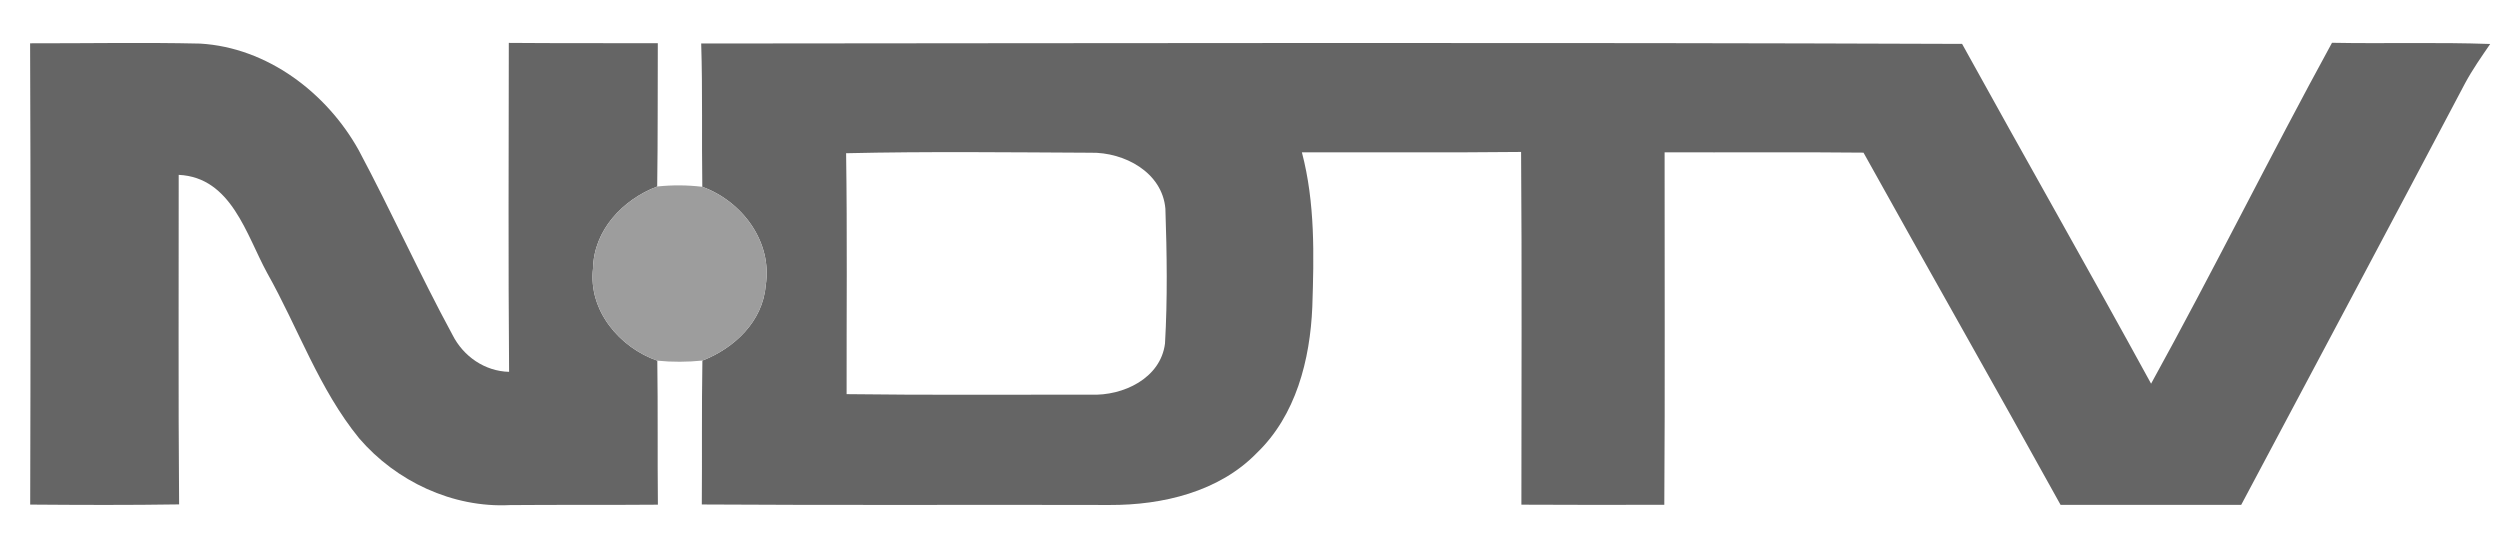 <svg xmlns="http://www.w3.org/2000/svg" width="140" height="30" viewBox="0 0 140 30" fill="none">
                    <path d="M1.686 2.425C4.861 2.43 8.03 2.369 11.206 2.441C14.963 2.659 18.295 5.191 20.087 8.409C21.907 11.822 23.497 15.352 25.34 18.754C25.945 19.953 27.143 20.79 28.509 20.823C28.459 14.683 28.487 8.543 28.493 2.402C31.276 2.425 34.059 2.413 36.837 2.419C36.825 5.096 36.842 7.767 36.803 10.444C34.871 11.18 33.253 12.887 33.208 15.034C32.939 17.376 34.675 19.451 36.809 20.198C36.848 22.886 36.814 25.575 36.842 28.262C34.076 28.285 31.309 28.262 28.549 28.285C25.346 28.447 22.181 26.952 20.115 24.548C17.864 21.793 16.694 18.363 14.963 15.291C13.793 13.155 12.964 9.931 10.007 9.792C10.013 15.943 9.979 22.095 10.03 28.246C7.252 28.29 4.469 28.279 1.691 28.257C1.714 19.646 1.719 11.035 1.686 2.425Z" fill="#656565"></path>
                    <path d="M39.267 2.436C62.804 2.419 86.341 2.369 109.877 2.458C113.383 8.816 116.978 15.117 120.461 21.486C123.939 15.179 127.137 8.715 130.592 2.396C133.543 2.452 136.494 2.357 139.451 2.463C138.958 3.183 138.46 3.891 138.045 4.661C133.89 12.541 129.69 20.404 125.507 28.273C122.136 28.273 118.765 28.268 115.393 28.273C111.748 21.681 108.013 15.134 104.356 8.548C100.643 8.509 96.93 8.542 93.218 8.531C93.212 15.112 93.246 21.693 93.201 28.268C90.535 28.273 87.864 28.279 85.198 28.262C85.198 21.681 85.232 15.095 85.181 8.509C81.088 8.553 76.994 8.52 72.906 8.531C73.651 11.359 73.584 14.298 73.489 17.192C73.365 20.142 72.576 23.265 70.375 25.373C68.264 27.543 65.094 28.29 62.149 28.279C54.533 28.257 46.917 28.301 39.301 28.251C39.323 25.563 39.289 22.875 39.334 20.192C41.132 19.495 42.711 17.995 42.879 15.999C43.271 13.556 41.574 11.28 39.329 10.461C39.289 7.784 39.351 5.107 39.267 2.436ZM47.382 8.581C47.449 13.076 47.404 17.577 47.41 22.072C51.968 22.133 56.526 22.094 61.09 22.1C62.882 22.178 64.993 21.196 65.24 19.239C65.385 16.729 65.346 14.203 65.262 11.688C65.089 9.646 62.955 8.514 61.074 8.553C56.51 8.531 51.946 8.475 47.382 8.581Z" fill="#656565"></path>
                    <path d="M33.208 15.034C33.253 12.886 34.871 11.18 36.803 10.444C37.643 10.355 38.489 10.36 39.329 10.461C41.574 11.28 43.271 13.556 42.879 15.998C42.711 17.995 41.132 19.495 39.334 20.192C38.494 20.276 37.654 20.282 36.809 20.198C34.675 19.451 32.939 17.376 33.208 15.034Z" fill="#9D9D9D"></path>
                </svg>